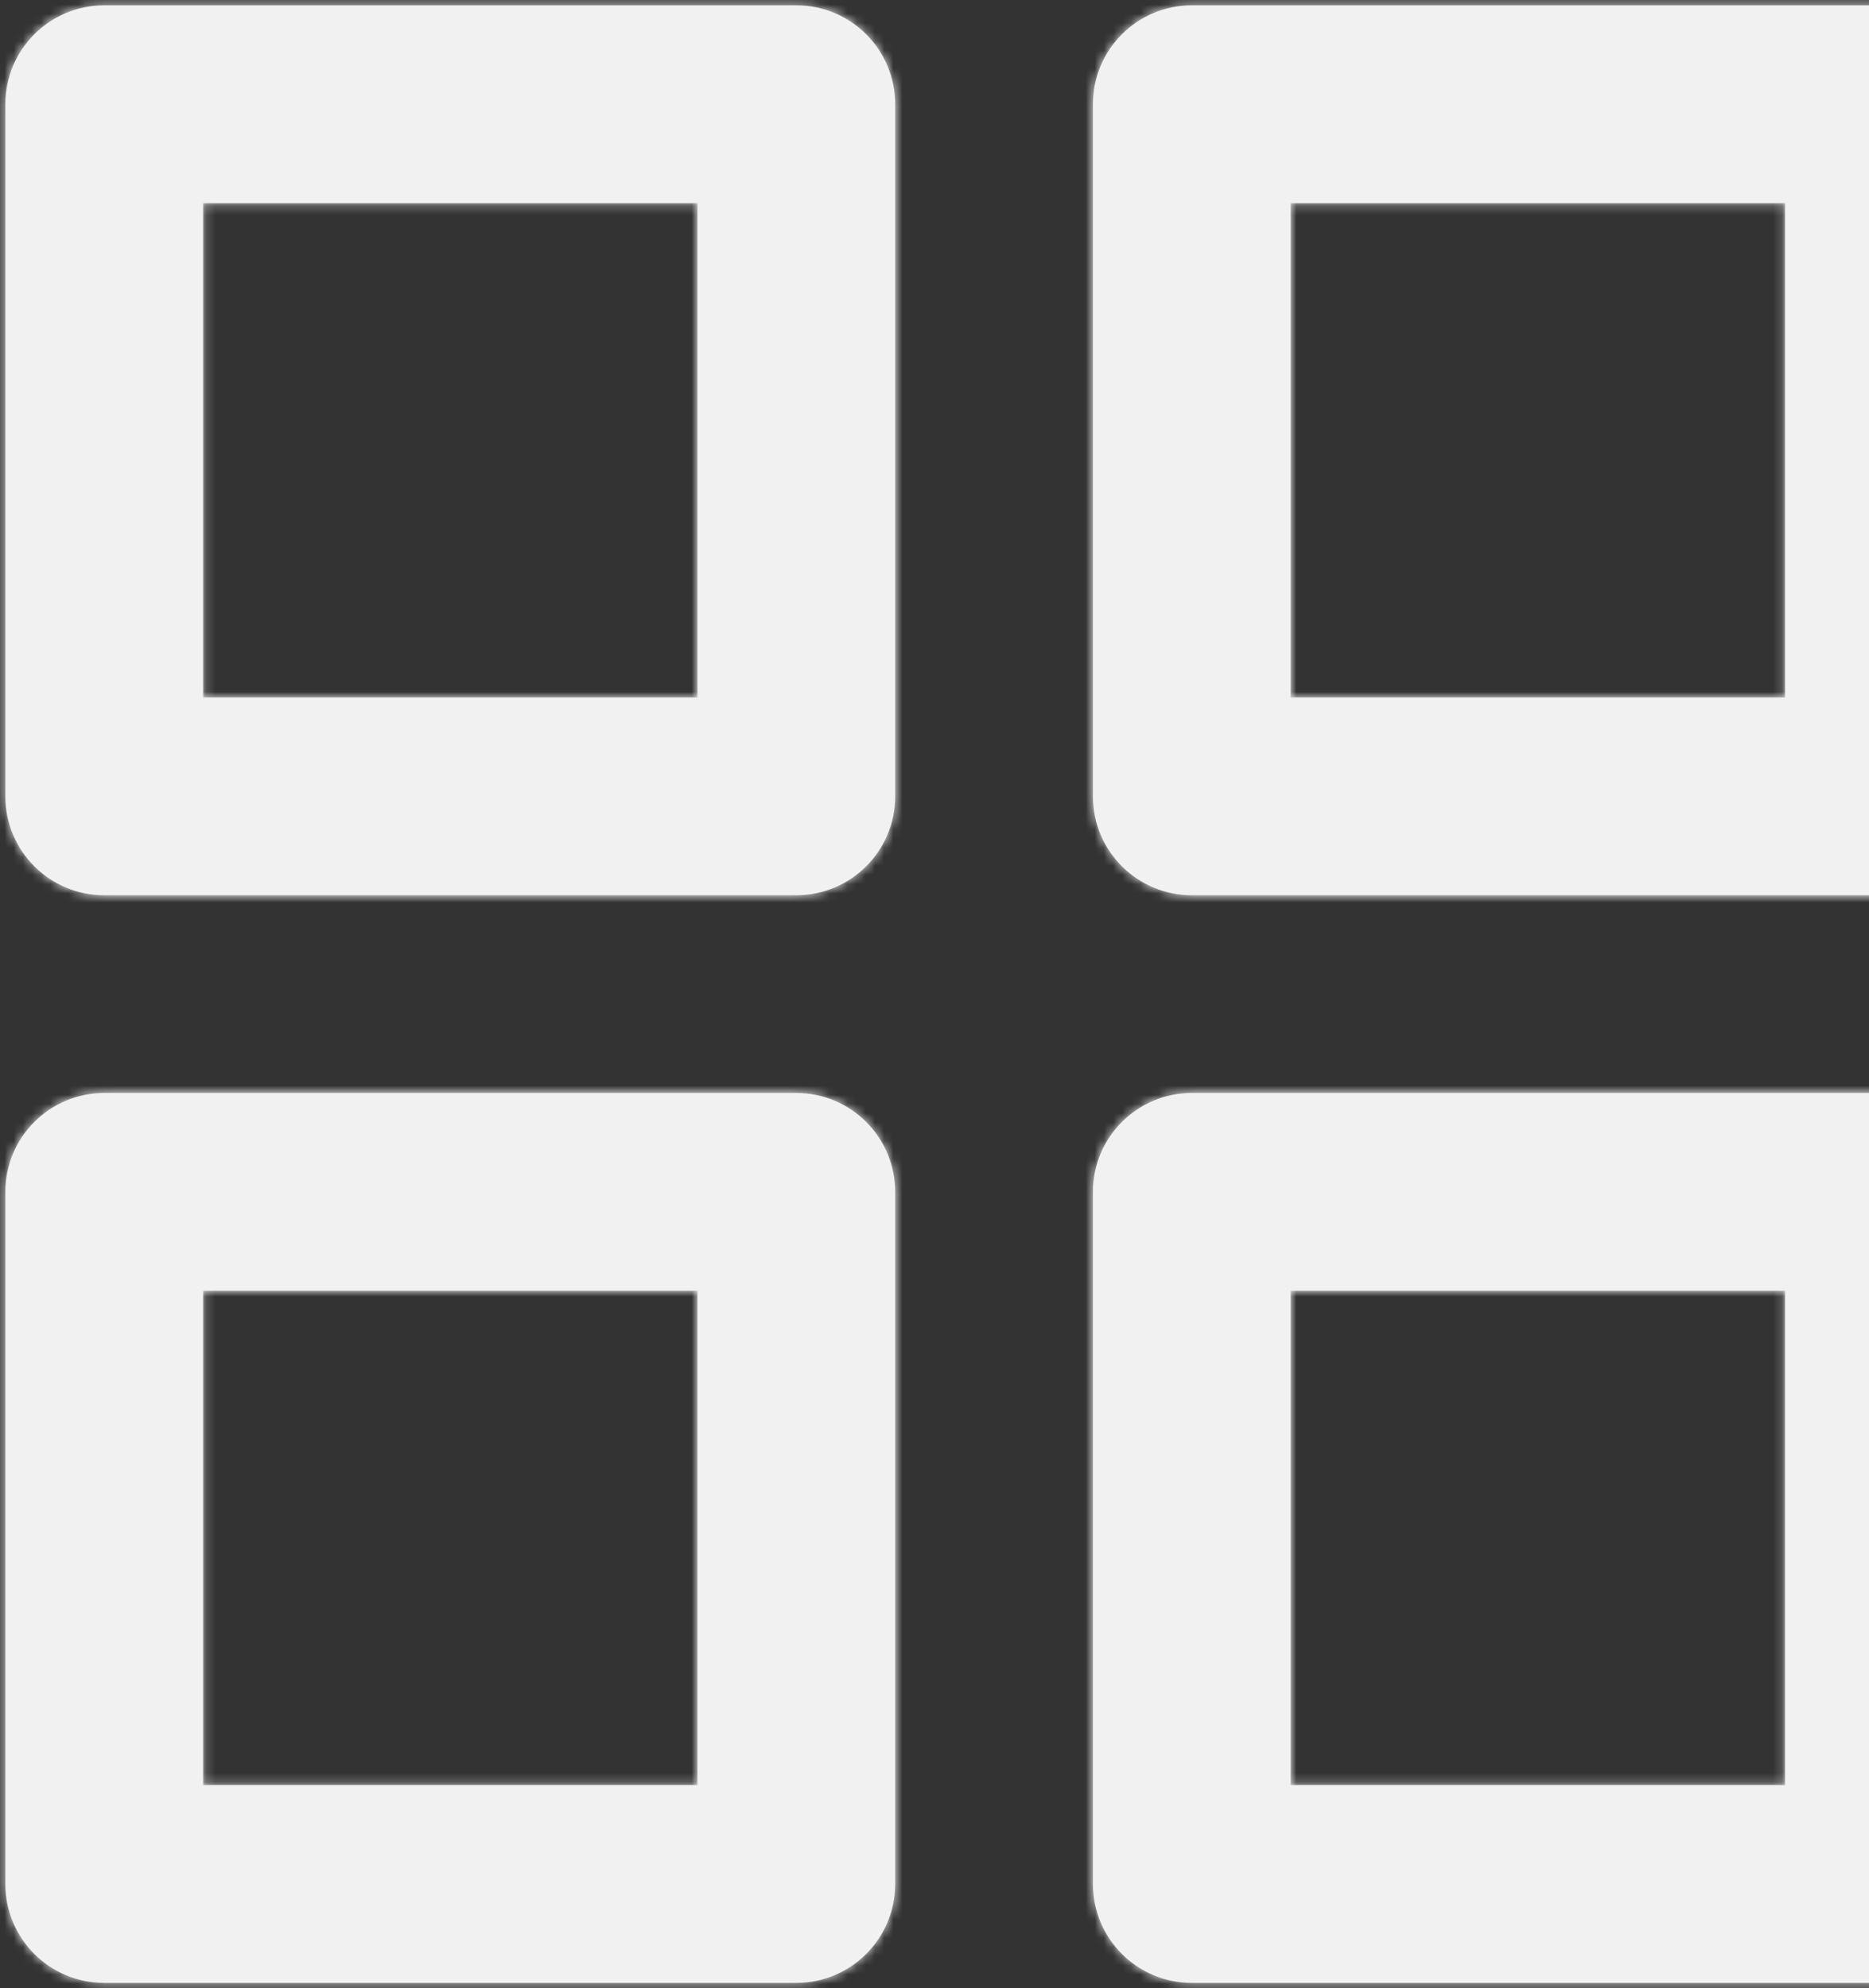 <?xml version="1.0" encoding="UTF-8"?>
<svg width="204px" height="217px" viewBox="0 0 204 217" version="1.1" xmlns="http://www.w3.org/2000/svg" xmlns:xlink="http://www.w3.org/1999/xlink">
    <rect x="0" y="0" width="204" height="217" fill="#333333" stroke="none"/>
    <title>grid</title>
    <defs>
        <path d="M43.167,43.167 L43.167,97.125 L97.125,97.125 L97.125,43.167 L43.167,43.167 Z M226.625,140.292 C232.585,140.292 237.417,145.123 237.417,151.083 L237.417,226.625 C237.417,232.585 232.585,237.417 226.625,237.417 L151.083,237.417 C145.123,237.417 140.292,232.585 140.292,226.625 L140.292,151.083 C140.292,145.123 145.123,140.292 151.083,140.292 L226.625,140.292 Z M107.917,140.292 C113.877,140.292 118.708,145.123 118.708,151.083 L118.708,226.625 C118.708,232.585 113.877,237.417 107.917,237.417 L32.375,237.417 C26.415,237.417 21.583,232.585 21.583,226.625 L21.583,151.083 C21.583,145.123 26.415,140.292 32.375,140.292 L107.917,140.292 Z M215.833,161.875 L161.875,161.875 L161.875,215.833 L215.833,215.833 L215.833,161.875 Z M97.125,161.875 L43.167,161.875 L43.167,215.833 L97.125,215.833 L97.125,161.875 Z M107.917,21.583 C113.877,21.583 118.708,26.415 118.708,32.375 L118.708,107.917 C118.708,113.877 113.877,118.708 107.917,118.708 L32.375,118.708 C26.415,118.708 21.583,113.877 21.583,107.917 L21.583,32.375 C21.583,26.415 26.415,21.583 32.375,21.583 L107.917,21.583 Z M226.625,21.583 C232.585,21.583 237.417,26.415 237.417,32.375 L237.417,107.917 C237.417,113.877 232.585,118.708 226.625,118.708 L151.083,118.708 C145.123,118.708 140.292,113.877 140.292,107.917 L140.292,32.375 C140.292,26.415 145.123,21.583 151.083,21.583 L226.625,21.583 Z M215.833,43.167 L161.875,43.167 L161.875,97.125 L215.833,97.125 L215.833,43.167 Z" id="path-1"></path>
    </defs>
    <g id="页面-1" stroke="none" stroke-width="1" fill="none" fill-rule="evenodd">
        <g id="Home-1440-Copy" transform="translate(-720, -3407)">
            <g id="Group-3" transform="translate(1, 2309)">
                <g id="grid" transform="translate(518, 1077)">
                    <g id="grid" transform="translate(180, 0)">
                        <mask id="mask-2" fill="white">
                            <use xlink:href="#path-1"></use>
                        </mask>
                        <use id="Combined-Shape" fill="#F1F1F1" fill-rule="nonzero" xlink:href="#path-1"></use>
                        <g id="Group" mask="url(#mask-2)" fill="#F1F1F1">
                            <g id="🎨Color">
                                <rect id="Rectangle" x="0" y="0" width="259" height="259"></rect>
                            </g>
                        </g>
                    </g>
                </g>
            </g>
        </g>
    </g>
</svg>